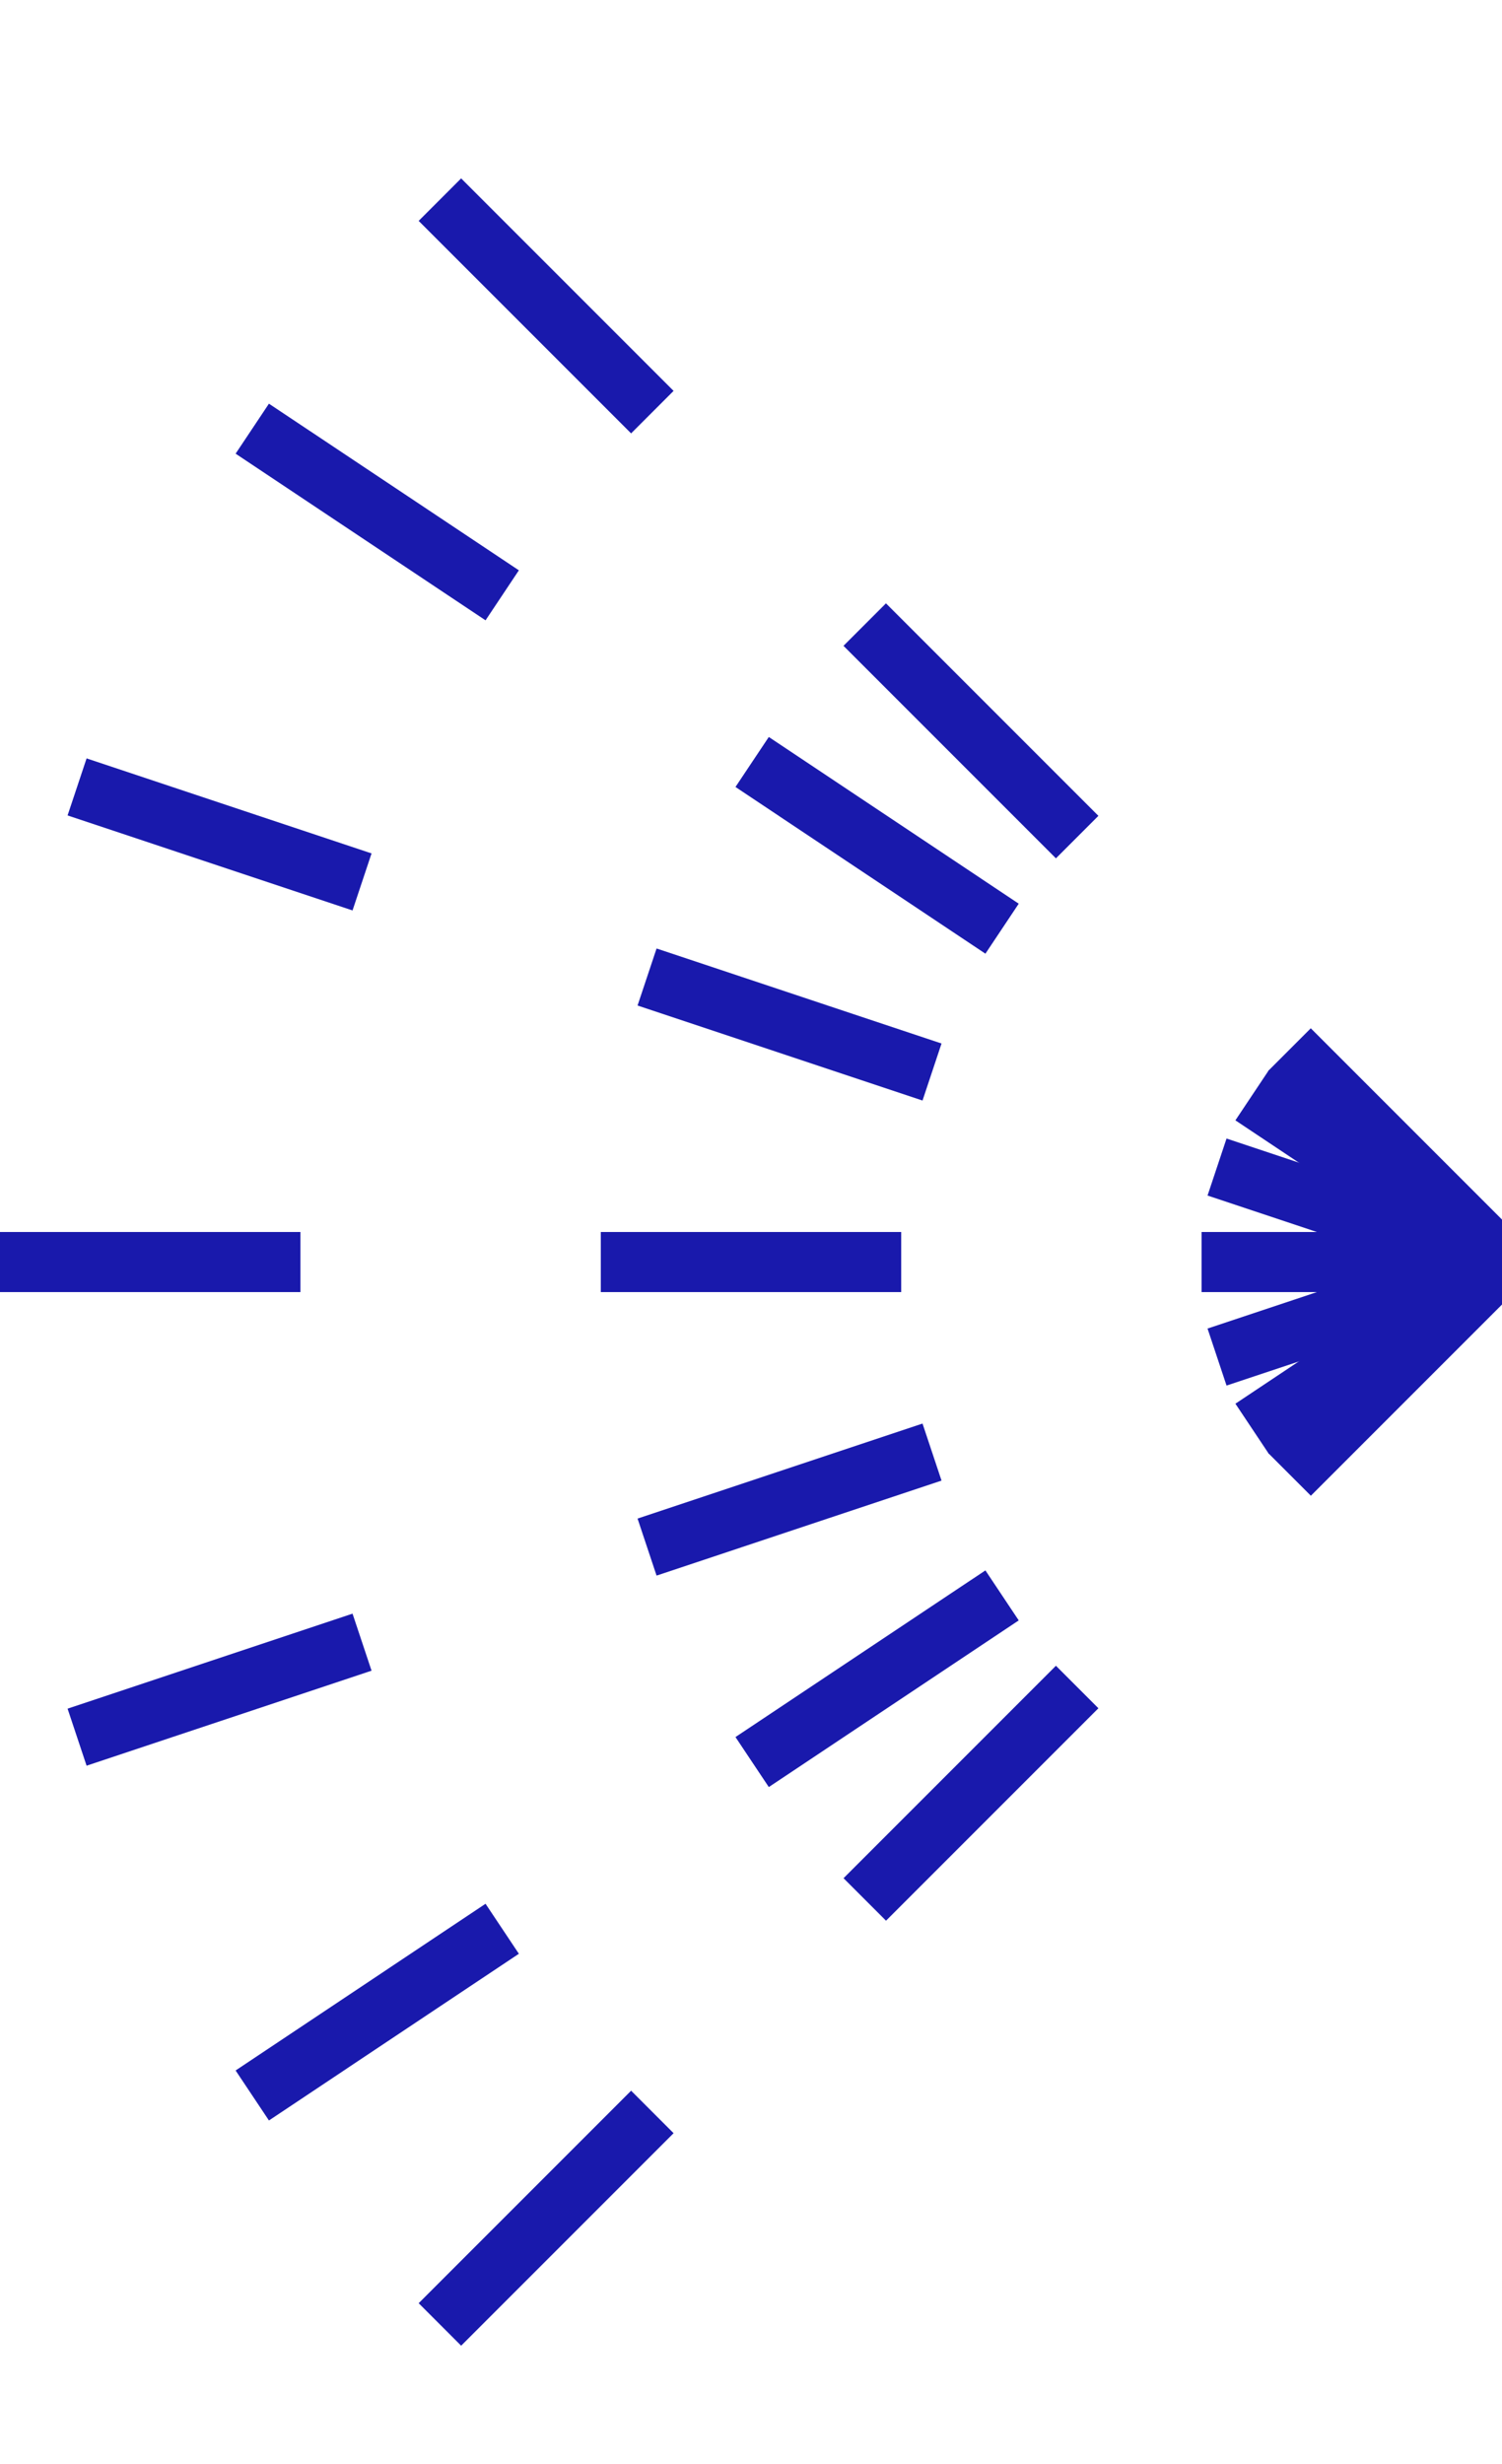 <?xml version="1.0" encoding="UTF-8" standalone="no"?>
<svg id="svg2" xmlns:rdf="http://www.w3.org/1999/02/22-rdf-syntax-ns#" xmlns="http://www.w3.org/2000/svg" height="41" width="25" version="1.1" xmlns:cc="http://creativecommons.org/ns#" xmlns:dc="http://purl.org/dc/elements/1.1/">
 <path id="path3" d="M25,21,21.464,17.464z" stroke="#1919ac" stroke-width="1" fill="none"/>
 <path id="path5" d="M17.929,13.929,14.393,10.393z" stroke="#1919ac" stroke-width="1" fill="none"/>
 <path id="path7" d="M10.858,6.858,7.322,3.322z" stroke="#1919ac" stroke-width="1" fill="none"/>
 <path id="path9" d="M25,21,20.84,18.226z" stroke="#1919ac" stroke-width="1" fill="none"/>
 <path id="path11" d="M16.679,15.453,12.519,12.679z" stroke="#1919ac" stroke-width="1" fill="none"/>
 <path id="path13" d="M8.359,9.906,4.199,7.133z" stroke="#1919ac" stroke-width="1" fill="none"/>
 <path id="path15" d="M25,21,20.257,19.419z" stroke="#1919ac" stroke-width="1" fill="none"/>
 <path id="path17" d="M15.513,17.838,10.77,16.257z" stroke="#1919ac" stroke-width="1" fill="none"/>
 <path id="path19" d="M6.026,14.675,1.283,13.094z" stroke="#1919ac" stroke-width="1" fill="none"/>
 <path id="path21" d="m25,21-5,0z" stroke="#1919ac" stroke-width="1" fill="none"/>
 <path id="path23" d="m15,21-5,0z" stroke="#1919ac" stroke-width="1" fill="none"/>
 <path id="path25" d="M5,21,0,21z" stroke="#1919ac" stroke-width="1" fill="none"/>
 <path id="path27" d="m25,21-4.743,1.581z" stroke="#1919ac" stroke-width="1" fill="none"/>
 <path id="path29" d="m15.513,24.162-4.743,1.581z" stroke="#1919ac" stroke-width="1" fill="none"/>
 <path id="path31" d="M6.026,27.325,1.283,28.906z" stroke="#1919ac" stroke-width="1" fill="none"/>
 <path id="path33" d="m25,21-4.16,2.773z" stroke="#1919ac" stroke-width="1" fill="none"/>
 <path id="path35" d="m16.679,26.547-4.16,2.773z" stroke="#1919ac" stroke-width="1" fill="none"/>
 <path id="path37" d="M8.359,32.094,4.199,34.868z" stroke="#1919ac" stroke-width="1" fill="none"/>
 <path id="path39" d="m25,21-3.535,3.535z" stroke="#1919ac" stroke-width="1" fill="none"/>
 <path id="path41" d="m17.929,28.071-3.535,3.535z" stroke="#1919ac" stroke-width="1" fill="none"/>
 <path id="path43" d="M10.858,35.142,7.322,38.678z" stroke="#1919ac" stroke-width="1" fill="none"/>
</svg>
